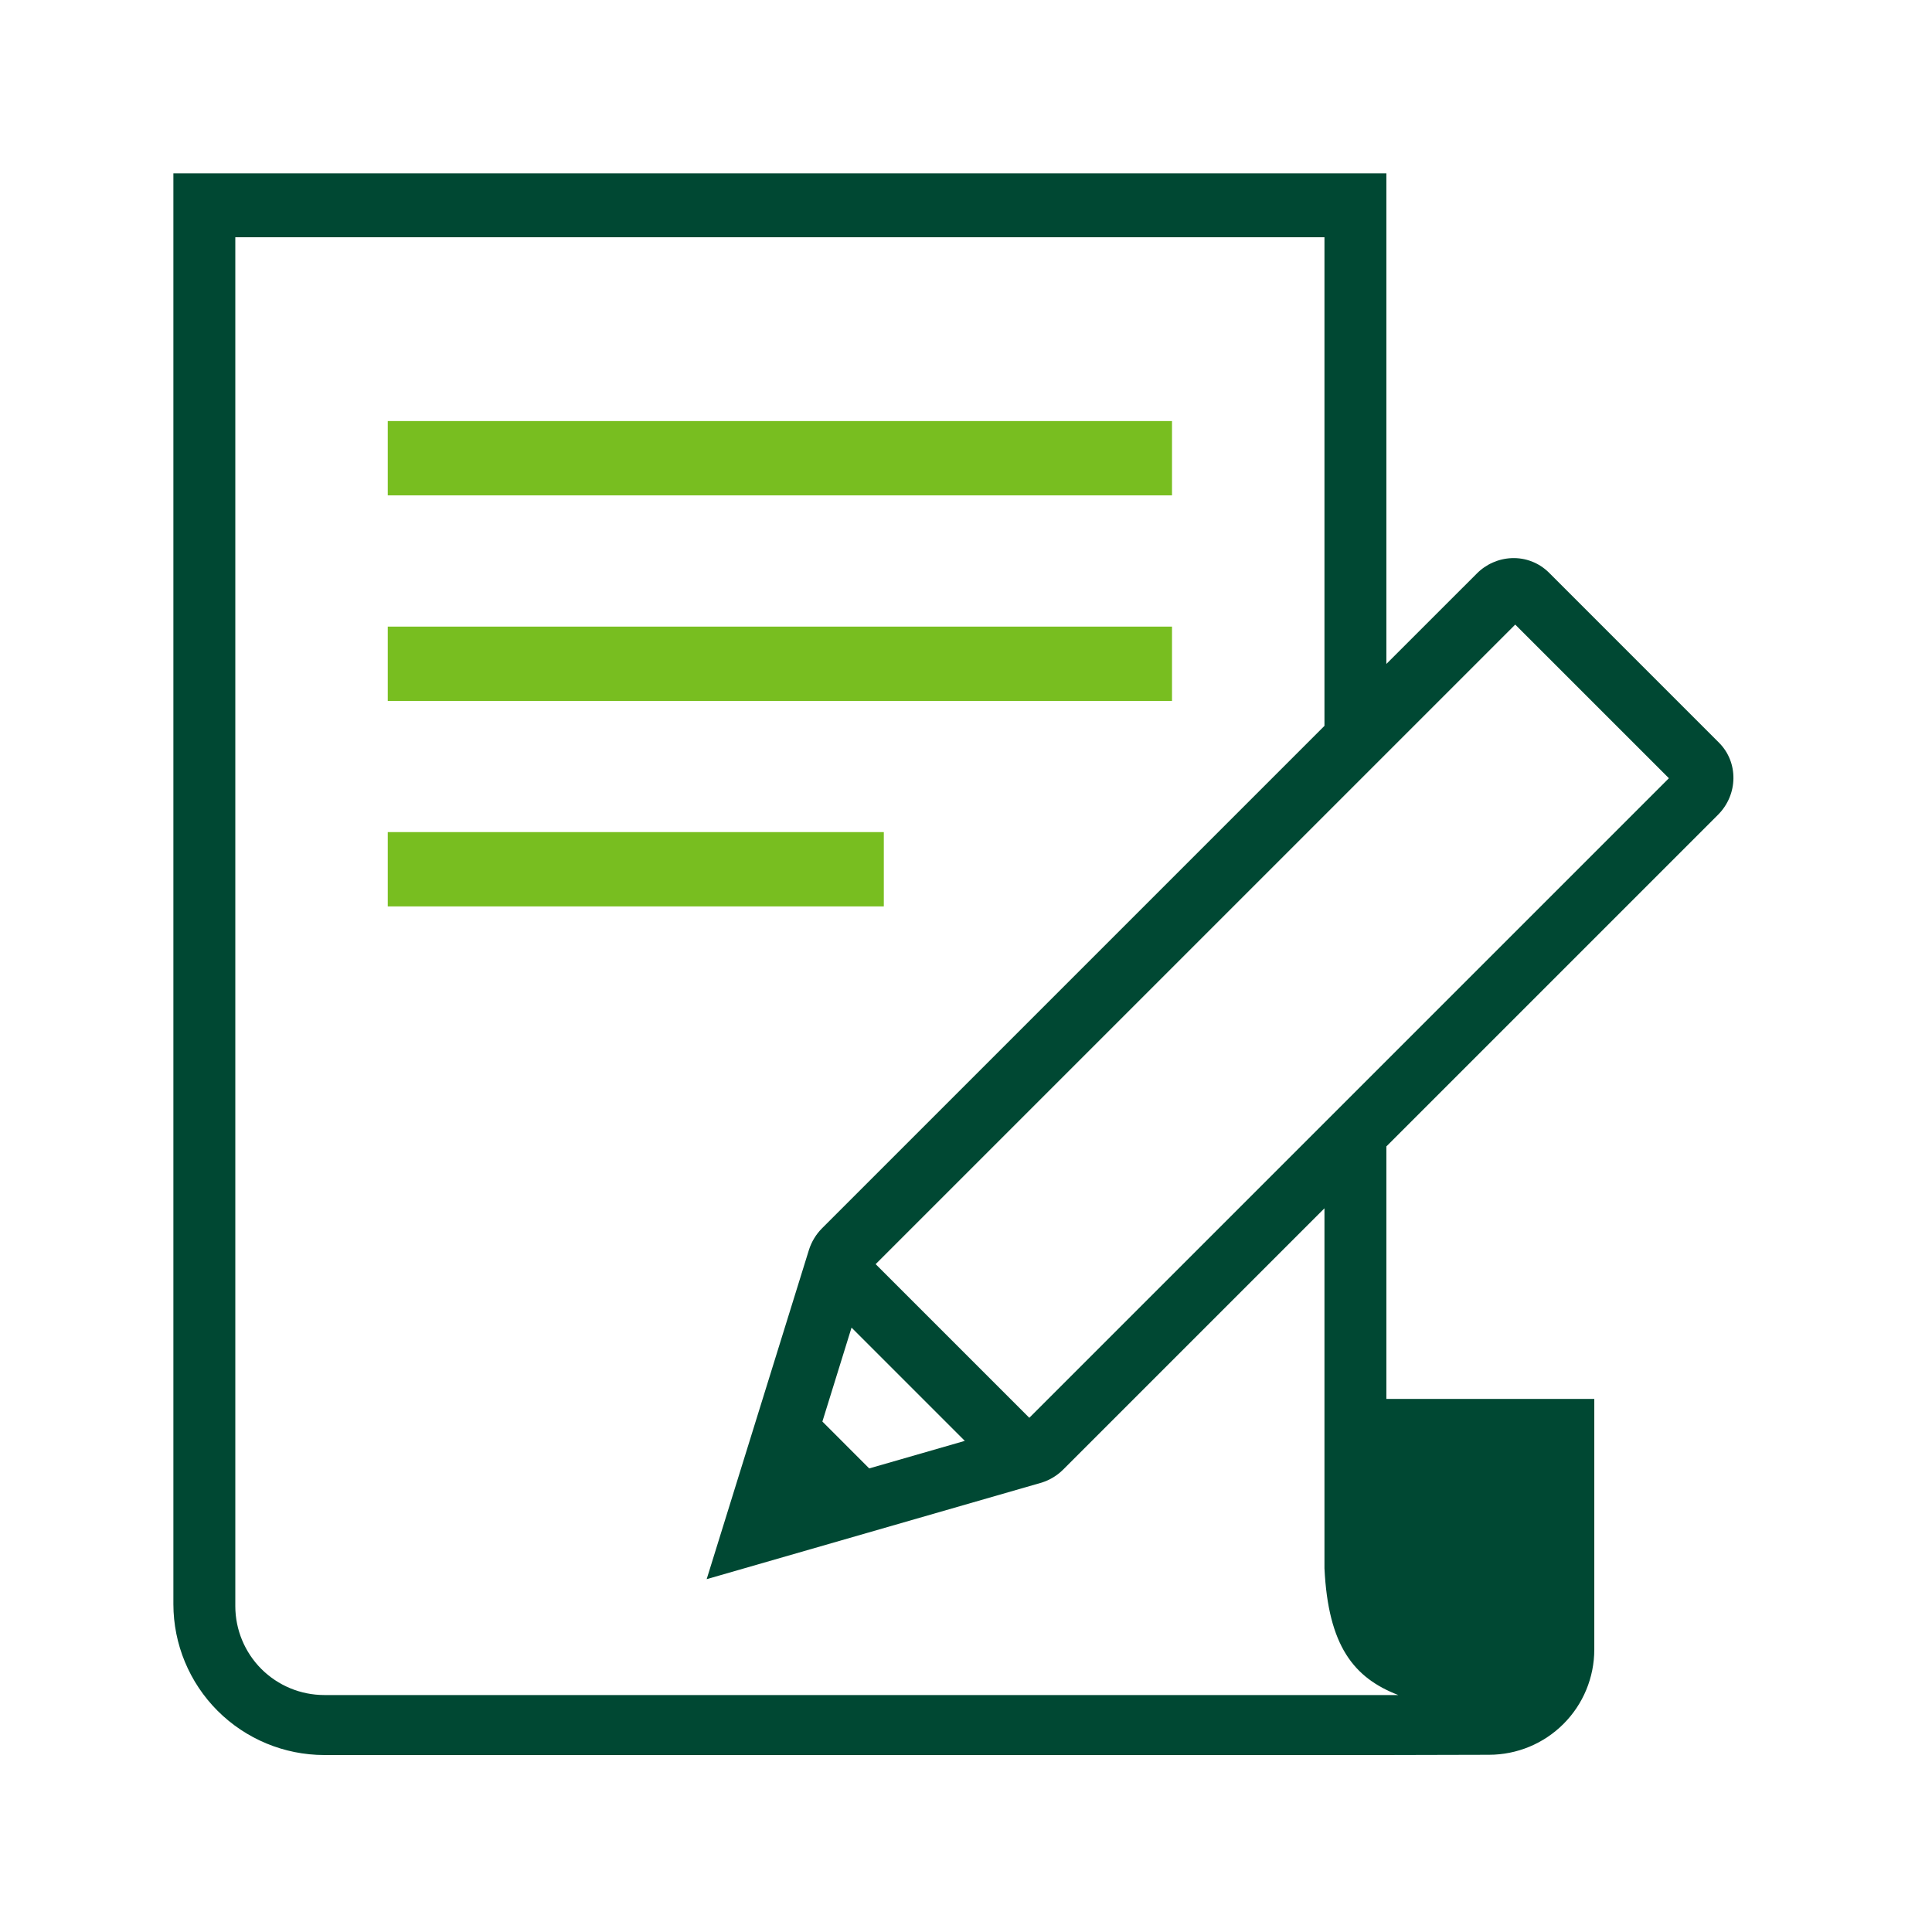 <svg width="78" height="78" viewBox="0 0 78 78" fill="none" xmlns="http://www.w3.org/2000/svg">
<path fill-rule="evenodd" clip-rule="evenodd" d="M15.655 19.999H47.317V16.999H15.655V19.999Z" fill="#78BE20"/>
<path fill-rule="evenodd" clip-rule="evenodd" d="M15.655 28.298H47.317V25.298H15.655V28.298Z" fill="#78BE20"/>
<path fill-rule="evenodd" clip-rule="evenodd" d="M15.655 36.594H35.682V33.594H15.655V36.594Z" fill="#78BE20"/>
<path fill-rule="evenodd" clip-rule="evenodd" d="M41.556 57.24L35.352 51.037L61.174 25.216L67.378 31.419L41.556 57.24ZM35.093 59.284L33.202 57.392L34.379 53.599L38.952 58.172L35.092 59.284H35.093ZM13.088 68.433C12.137 68.432 11.225 68.053 10.552 67.381C9.88 66.708 9.501 65.796 9.5 64.845V9.579H53.472V29.305L33.185 49.592C32.945 49.834 32.764 50.132 32.66 50.459L28.53 63.755L42.064 59.854C42.387 59.751 42.684 59.57 42.926 59.328L53.472 48.782V63.318C53.625 66.454 54.655 67.738 56.452 68.433H13.088ZM69.362 32.893C70.175 32.08 70.192 30.776 69.402 29.986L62.53 23.113C62.334 22.92 62.101 22.768 61.845 22.669C61.589 22.569 61.315 22.523 61.04 22.533C60.506 22.552 59.999 22.775 59.623 23.155L55.972 26.805V7H7V64.767C7.002 66.381 7.644 67.928 8.785 69.07C9.927 70.211 11.474 70.853 13.088 70.855H55.972L60.118 70.845C61.245 70.844 62.325 70.397 63.121 69.6C63.918 68.804 64.365 67.724 64.366 66.597V56.479H55.972V46.283L69.362 32.893Z" fill="#004833"/>
</svg>
